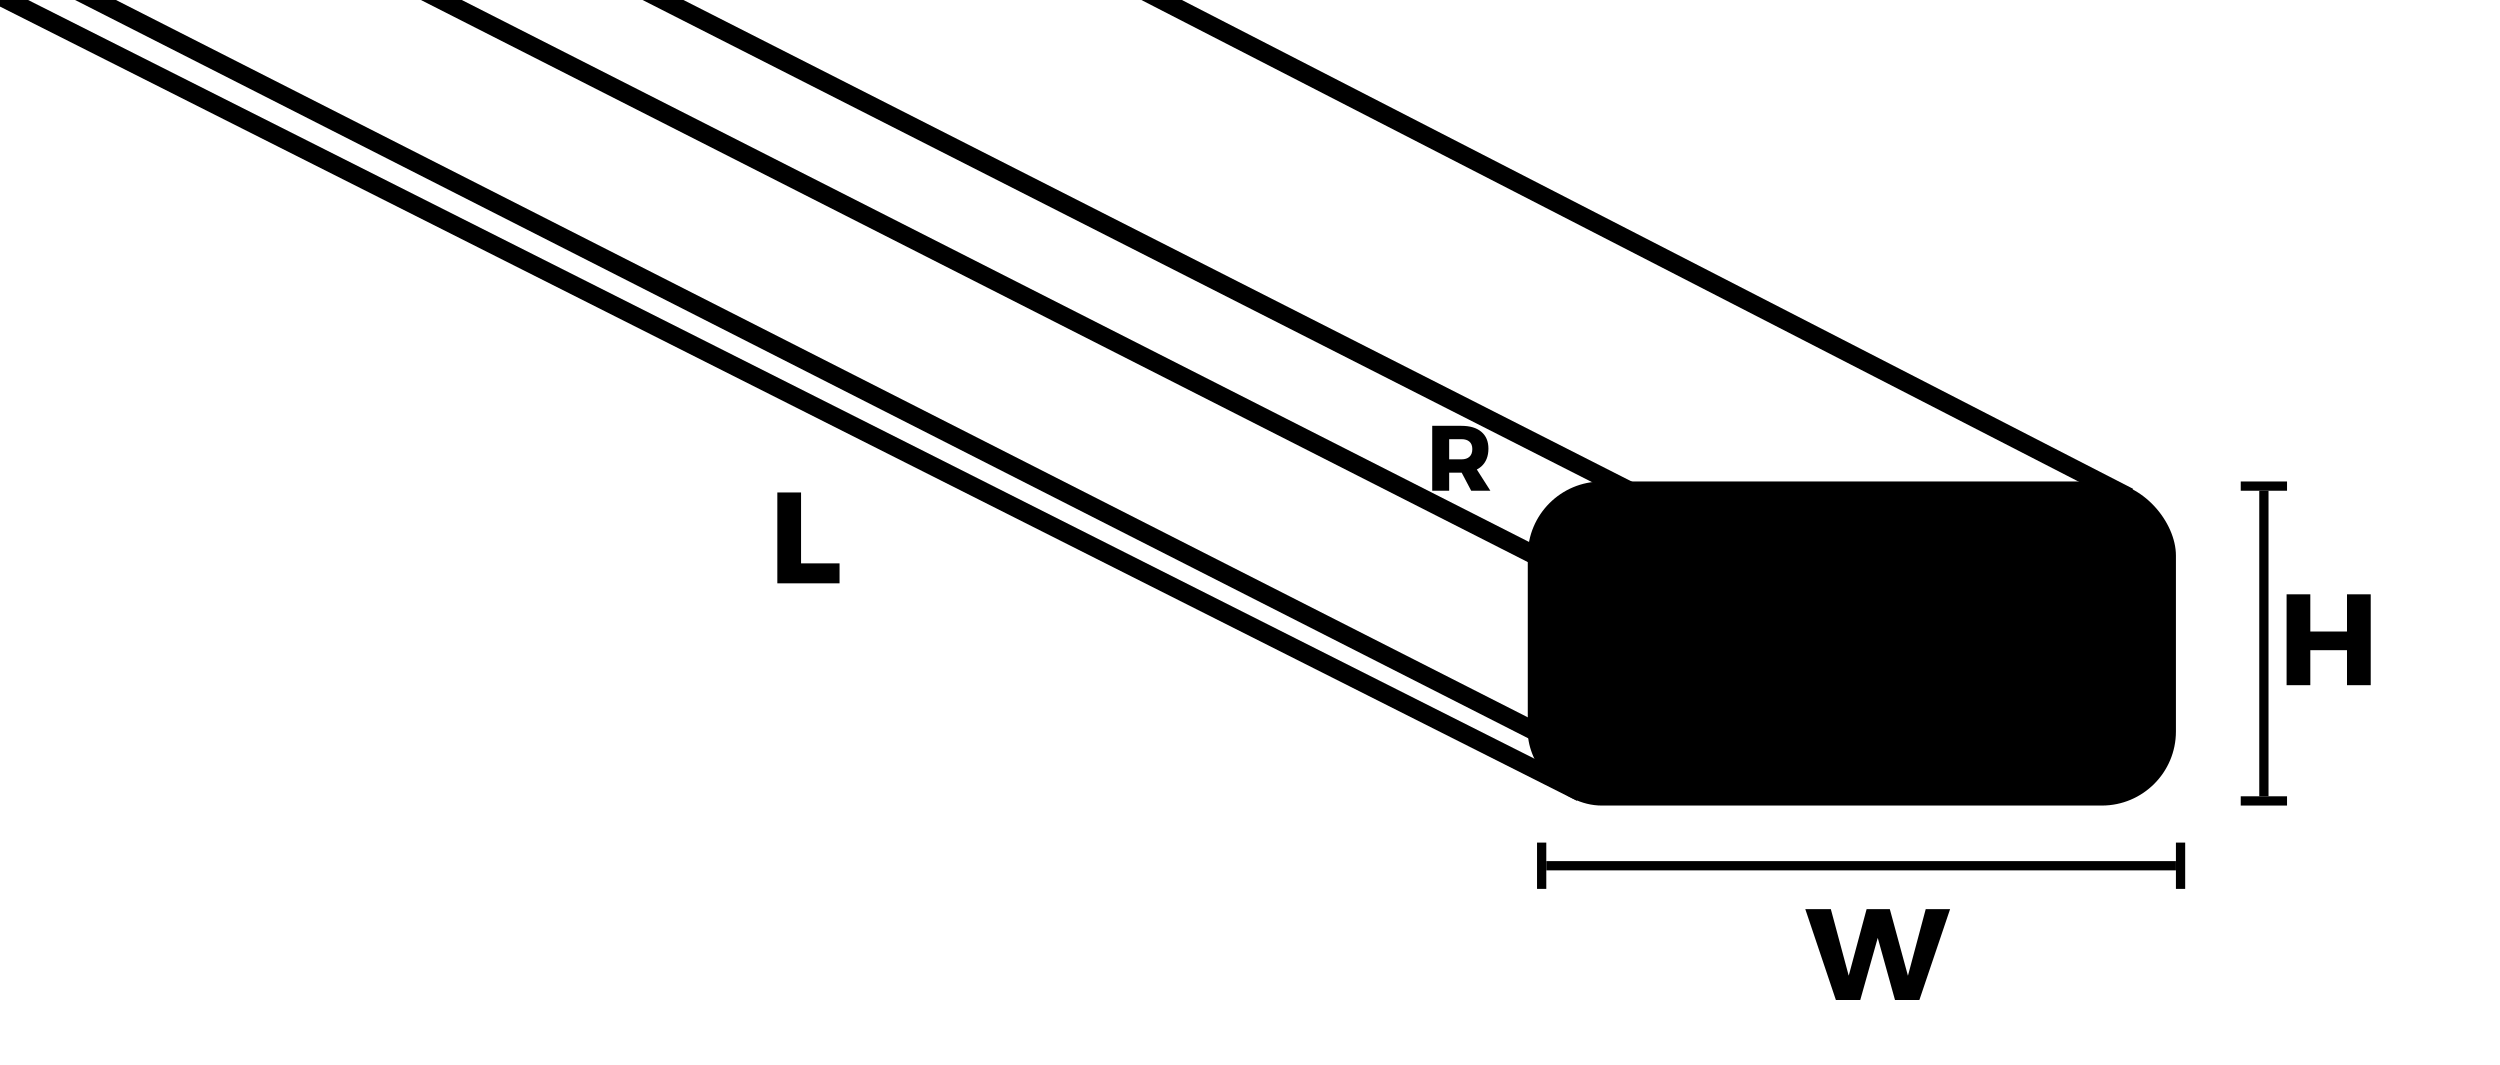 <svg width="270" height="115" viewBox="0 0 270 115" fill="none" xmlns="http://www.w3.org/2000/svg">
<g clip-path="url(#clip0_9_324)">
<rect x="-11.094" y="-12" width="200.922" height="2" transform="rotate(26.934 -11.094 -12)" fill="black"/>
<rect x="-8.256" y="-5.687" width="200.922" height="2" transform="rotate(26.733 -8.256 -5.687)" fill="black"/>
<rect x="43.329" y="-3.324" width="138.234" height="2" transform="rotate(26.922 43.329 -3.324)" fill="black"/>
<rect x="67.906" y="-3" width="122.19" height="2" transform="rotate(26.922 67.906 -3)" fill="black"/>
<rect x="117.914" y="-5" width="126.434" height="2" transform="rotate(27.198 117.914 -5)" fill="black"/>
<path d="M83.952 53.186H86.514V60.844H90.672V63H83.952V53.186Z" fill="black"/>
<rect x="167" y="93" width="68" height="1" fill="black"/>
<rect x="245" y="53" width="33" height="1" transform="rotate(90 245 53)" fill="black"/>
<path d="M194.972 98.186H197.73L199.942 106.418H199.382L201.594 98.186H204.1L206.34 106.418H205.78L207.978 98.186H210.61L207.292 108H204.66L202.504 100.23L203.092 100.244L200.908 108H198.276L194.972 98.186Z" fill="black"/>
<path d="M246.952 64.186H249.514V68.204H253.476V64.186H256.038V74H253.476V70.22H249.514V74H246.952V64.186Z" fill="black"/>
<rect x="235" y="91" width="1" height="5" fill="black"/>
<rect x="247" y="86" width="1" height="5" transform="rotate(90 247 86)" fill="black"/>
<rect x="166" y="91" width="1" height="5" fill="black"/>
<rect x="247" y="52" width="1" height="5" transform="rotate(90 247 52)" fill="black"/>
<rect x="165" y="52" width="70" height="35" rx="8" fill="black"/>
<path d="M157.83 45.99C158.763 45.99 159.483 46.207 159.99 46.64C160.497 47.067 160.75 47.67 160.75 48.45C160.75 49.27 160.497 49.91 159.99 50.37C159.483 50.823 158.763 51.05 157.83 51.05H156.51V53H154.68V45.99H157.83ZM157.83 49.61C158.21 49.61 158.5 49.517 158.7 49.33C158.907 49.143 159.01 48.867 159.01 48.5C159.01 48.147 158.907 47.88 158.7 47.7C158.5 47.52 158.21 47.43 157.83 47.43H156.51V49.61H157.83ZM157.51 50.38H159.29L160.96 53H158.89L157.51 50.38Z" fill="black"/>
</g>
<defs>
<clipPath id="clip0_9_324">
<rect width="270" height="115" fill="white"/>
</clipPath>
</defs>
</svg>
